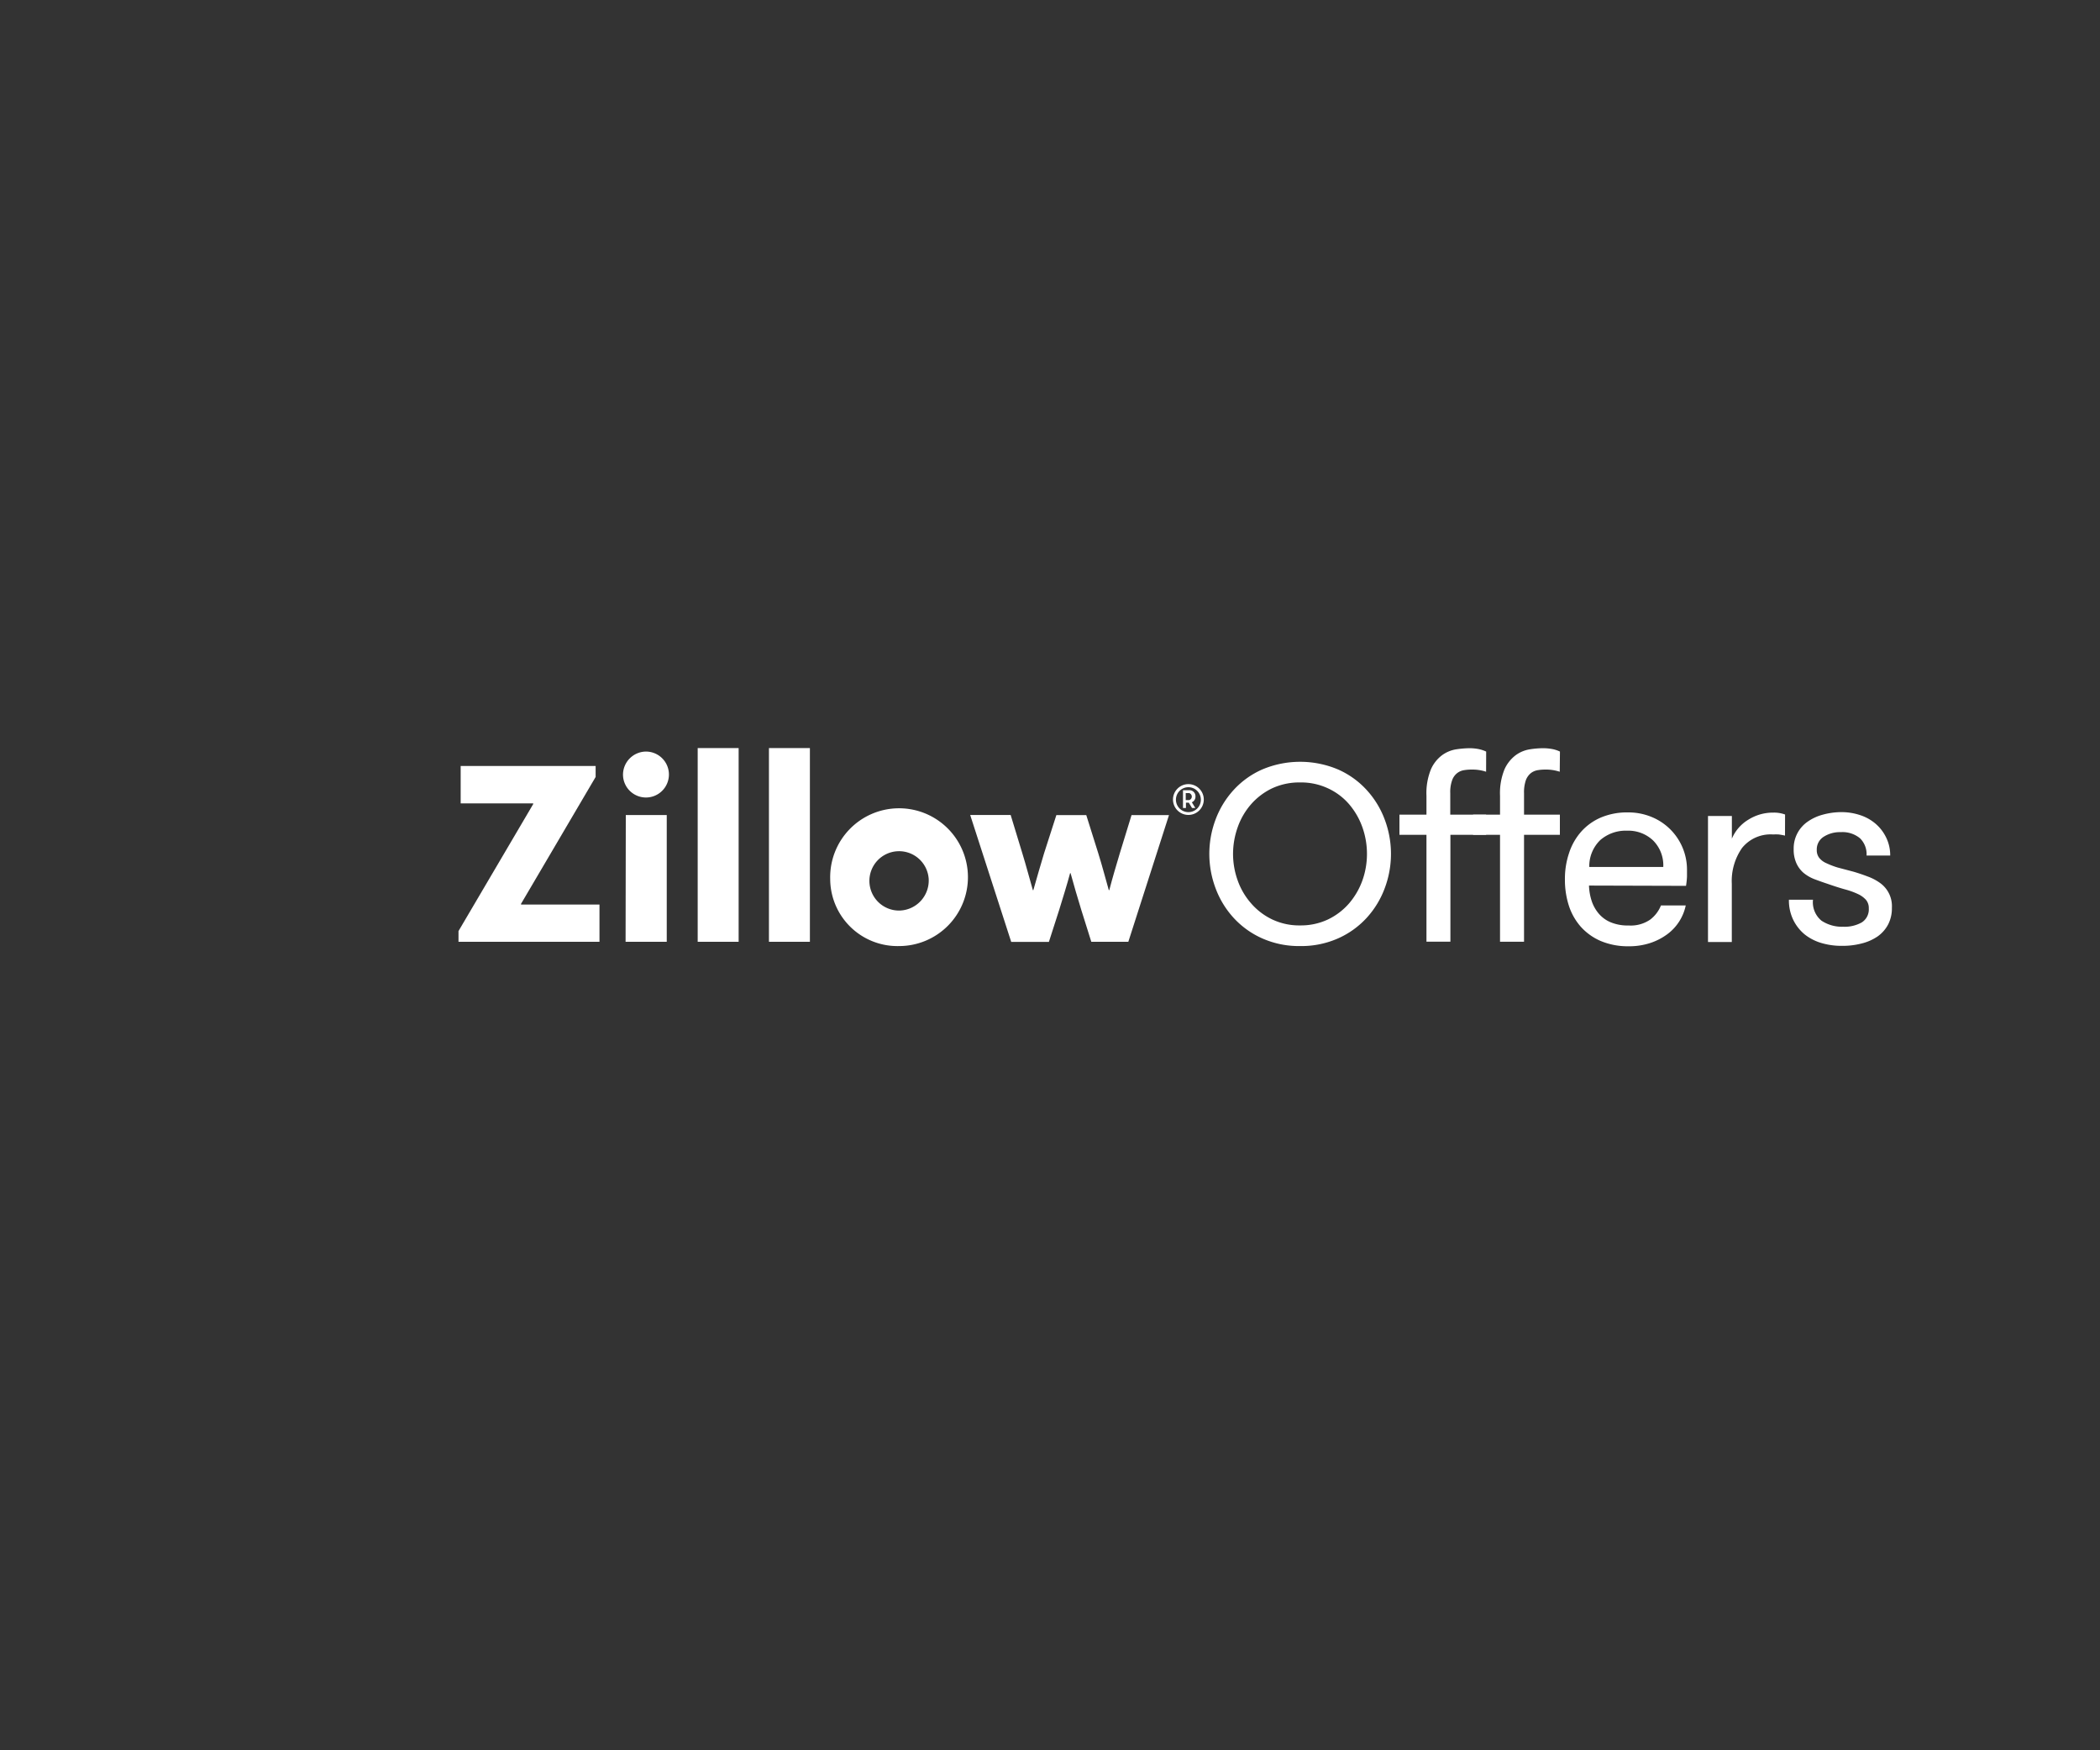 <svg xmlns="http://www.w3.org/2000/svg" viewBox="0 0 300 250"><rect x="0" y="0" width="300" height="250" fill="#333333" stroke="none"/><title>txt6</title><g id="Layer_2" data-name="Layer 2"><g id="Layer_4" data-name="Layer 4"><path d="M185.73,135.13a12.93,12.93,0,0,1-5.42-1.1,12.32,12.32,0,0,1-4.08-2.93,12.93,12.93,0,0,1-2.57-4.21,13.93,13.93,0,0,1,0-9.85,12.89,12.89,0,0,1,2.57-4.2,12.18,12.18,0,0,1,4.08-2.93,13.93,13.93,0,0,1,10.85,0,12.18,12.18,0,0,1,4.08,2.93,12.89,12.89,0,0,1,2.57,4.2,13.93,13.93,0,0,1,0,9.85,12.93,12.93,0,0,1-2.57,4.21,12.32,12.32,0,0,1-4.08,2.93A12.94,12.94,0,0,1,185.73,135.13Zm0-2.95a9.08,9.08,0,0,0,4-.86,9.33,9.33,0,0,0,3-2.29,10.49,10.49,0,0,0,1.89-3.25,11.23,11.23,0,0,0,.66-3.81,11.34,11.34,0,0,0-.66-3.83,10.39,10.39,0,0,0-1.89-3.27,8.87,8.87,0,0,0-3-2.26,9.07,9.07,0,0,0-4-.85,9.19,9.19,0,0,0-4,.84,9.38,9.38,0,0,0-3,2.27,10,10,0,0,0-1.91,3.27,11.4,11.4,0,0,0-.67,3.83,11.24,11.24,0,0,0,.67,3.81,10,10,0,0,0,1.91,3.25,9.23,9.23,0,0,0,3,2.29,9,9,0,0,0,4,.86Z" fill="#fff"/><path d="M212.3,110.23a6.14,6.14,0,0,0-.94-.23,6.43,6.43,0,0,0-1.07-.08,6.79,6.79,0,0,0-1.1.08,2.15,2.15,0,0,0-1,.41,2.21,2.21,0,0,0-.73,1,5,5,0,0,0-.28,1.89l0,3.06h5.12v2.88H207.2l0,15.26h-3.42V119.24h-3.86v-2.88h3.86v-2.7a9,9,0,0,1,.65-3.8,5.08,5.08,0,0,1,1.59-2,4.68,4.68,0,0,1,2-.83,14.28,14.28,0,0,1,1.85-.16,6.9,6.9,0,0,1,1.44.14,4.91,4.91,0,0,1,1,.34Z" fill="#fff"/><path d="M222.82,110.23a6.3,6.3,0,0,0-2-.31,6.71,6.71,0,0,0-1.1.08,2.19,2.19,0,0,0-1,.41,2.37,2.37,0,0,0-.73,1,5.26,5.26,0,0,0-.27,1.89v3.06h5.12v2.88h-5.12v15.27h-3.43V119.24h-3.85v-2.88h3.85v-2.7a9,9,0,0,1,.65-3.8,5.19,5.19,0,0,1,1.6-2,4.63,4.63,0,0,1,2-.83,12.58,12.58,0,0,1,1.84-.16,7.25,7.25,0,0,1,1.47.14,4.45,4.45,0,0,1,1,.34Z" fill="#fff"/><path d="M227,126.49a7.81,7.81,0,0,0,.38,2.19,5.42,5.42,0,0,0,1,1.8,4.51,4.51,0,0,0,1.71,1.25,6.29,6.29,0,0,0,2.57.46,4.88,4.88,0,0,0,3.11-.86,4.76,4.76,0,0,0,1.51-2h3.54a6.85,6.85,0,0,1-2.57,4.06,8.63,8.63,0,0,1-2.46,1.29,9.65,9.65,0,0,1-3.13.48,10,10,0,0,1-4-.76,8.15,8.15,0,0,1-2.85-2.05,8.51,8.51,0,0,1-1.69-3,12,12,0,0,1-.56-3.72,11.5,11.5,0,0,1,.6-3.81,8.65,8.65,0,0,1,1.75-3.06,8,8,0,0,1,2.81-2,9.6,9.6,0,0,1,3.84-.72,8.72,8.72,0,0,1,3.31.62A8.13,8.13,0,0,1,241,124.2c0,.27,0,.59,0,1a11.75,11.75,0,0,1-.14,1.33Zm5.47-7.84a5.56,5.56,0,0,0-3.86,1.34,5.19,5.19,0,0,0-1.57,3.84h10.57a5,5,0,0,0-1.47-3.8,5.13,5.13,0,0,0-3.67-1.38Z" fill="#fff"/><path d="M255,119.35c-.37-.08-.66-.13-.89-.16a7,7,0,0,0-.8,0,5.24,5.24,0,0,0-4.44,1.92,8.23,8.23,0,0,0-1.47,5.13v8.31H244v-18h3.41v3.24a5.81,5.81,0,0,1,2.37-2.72,6.56,6.56,0,0,1,3.54-1,4.57,4.57,0,0,1,1.69.27Z" fill="#fff"/><path d="M264.83,124.52c.7.21,1.38.44,2,.68a7.13,7.13,0,0,1,1.75.92,4.06,4.06,0,0,1,1.69,3.54,5,5,0,0,1-.54,2.39,4.87,4.87,0,0,1-1.51,1.71,7,7,0,0,1-2.27,1,10.88,10.88,0,0,1-2.84.34,10.13,10.13,0,0,1-2.89-.4,7,7,0,0,1-2.39-1.22,6.22,6.22,0,0,1-1.64-2.07,6.35,6.35,0,0,1-.63-2.9H259a3.39,3.39,0,0,0,1.22,3,5.28,5.28,0,0,0,3.08.86,5,5,0,0,0,2.67-.62,2.2,2.2,0,0,0,1-2,1.81,1.81,0,0,0-.41-1.23,3.56,3.56,0,0,0-1.14-.82,10.8,10.8,0,0,0-1.83-.66c-.72-.2-1.54-.46-2.45-.78q-1-.33-1.95-.69a5.63,5.63,0,0,1-1.57-.92,4,4,0,0,1-1-1.37,4.69,4.69,0,0,1-.38-2,4.64,4.64,0,0,1,2-3.92,6.8,6.8,0,0,1,2.17-1A10,10,0,0,1,263,116a8.41,8.41,0,0,1,2.77.44,6.43,6.43,0,0,1,2.23,1.27,6.07,6.07,0,0,1,1.49,2,5.79,5.79,0,0,1,.54,2.49h-3.38a3.17,3.17,0,0,0-.94-2.47,3.93,3.93,0,0,0-2.75-.87,4.28,4.28,0,0,0-2.42.65,2.12,2.12,0,0,0-1,1.89,1.76,1.76,0,0,0,.34,1.12,2.64,2.64,0,0,0,1,.76,12.06,12.06,0,0,0,1.64.63Z" fill="#fff"/><path d="M138.6,116.41h5.78l1.67,5.48c.56,1.82,1,3.52,1.5,5.25h.07c.48-1.69,1-3.49,1.53-5.25l1.76-5.47h4.27l1.72,5.47c.59,1.88,1,3.52,1.5,5.25h.07c.45-1.73.95-3.41,1.5-5.25l1.68-5.47H167l-5.81,18.1h-5.29L154.48,130c-.55-1.79-1.08-3.6-1.54-5.28h-.07c-.45,1.68-1,3.43-1.56,5.25l-1.47,4.57h-5.38Z" fill="#fff"/><rect x="99.67" y="106.85" width="5.85" height="27.67" fill="#fff"/><rect x="109.85" y="106.85" width="5.85" height="27.67" fill="#fff"/><path d="M118.6,125.53a9.84,9.84,0,1,1,9.87,9.6,9.61,9.61,0,0,1-9.87-9.6m14.07,0a4.24,4.24,0,1,0-4.2,4.53,4.29,4.29,0,0,0,4.2-4.53" fill="#fff"/><polygon points="65.81 109.41 65.81 114.75 76.15 114.75 76.19 114.82 65.5 132.99 65.5 134.52 85.64 134.52 85.64 129.2 74.45 129.2 74.42 129.12 85.1 110.96 85.09 110.96 85.09 109.41 65.81 109.41" fill="#fff"/><path d="M92.3,107.35A3.28,3.28,0,1,1,89,110.63a3.31,3.31,0,0,1,3.33-3.28m-2.93,9.07h5.85v18.1H89.37Z" fill="#fff"/><path d="M170.78,113.76a.85.85,0,0,0-.87-.89H169v2.54h.42v-.76h.41l.46.76h.47l-.5-.82A.85.85,0,0,0,170.78,113.76Zm-.9.52h-.49v-1h.49a.52.52,0,0,1,0,1Z" fill="#fff"/><path d="M169.78,112a2.2,2.2,0,1,0,2.19,2.2h0A2.2,2.2,0,0,0,169.78,112Zm0,4a1.78,1.78,0,1,1,1.77-1.78h0A1.77,1.77,0,0,1,169.78,116Z" fill="#fff"/><rect width="300" height="250" fill="none"/></g></g></svg>